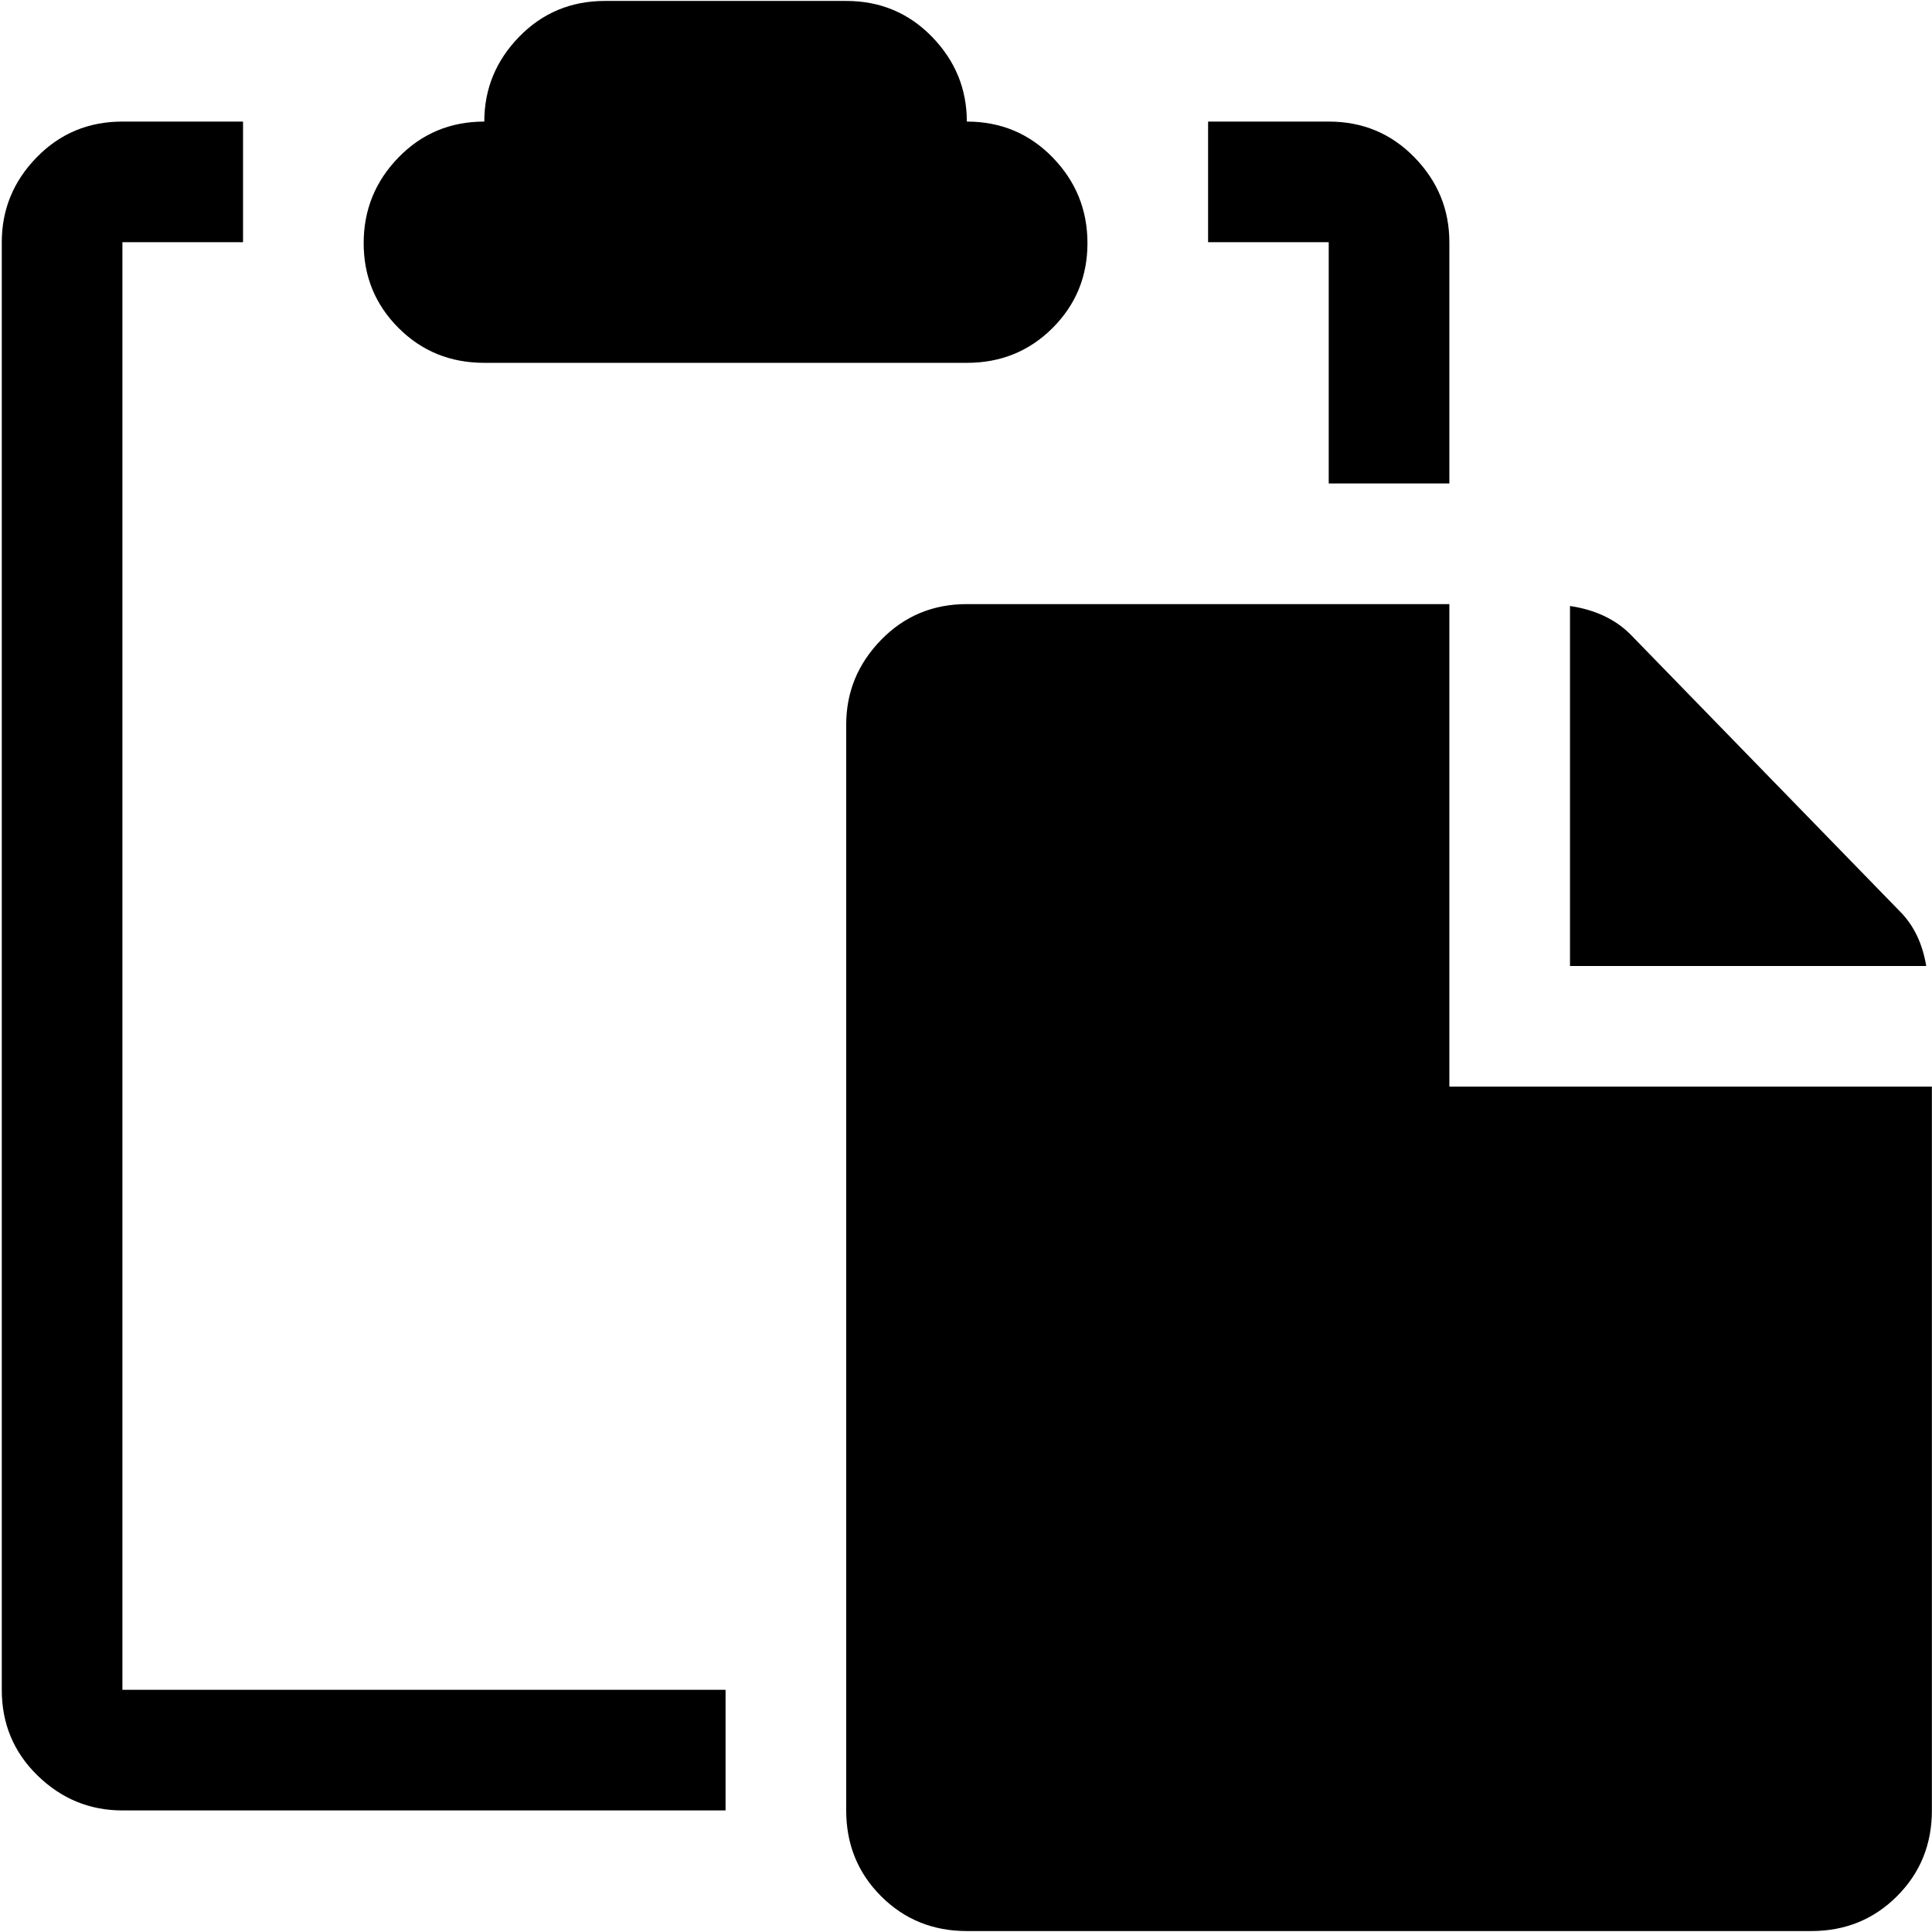 <svg xmlns="http://www.w3.org/2000/svg" width="3em" height="3em" viewBox="0 0 1025 1024"><path fill="currentColor" d="M960.94 1024h-448q-27 0-45.5-18.5t-18.5-45.5V384q0-26 18.5-45t45.5-19h256v256h256v384q0 27-18.5 45.5t-45.5 18.5m-128-703q20 3 32 15l143 147q11 11 14 29h-189zm-128-193h-64V64h64q27 0 45.5 19t18.5 45v128h-64zm-192 64h-256q-27 0-45.5-18.5t-18.5-45t18.5-45.5t45.5-19q0-26 18.5-45t45.5-19h128q27 0 45.5 19t18.5 45q27 0 45.5 19t18.5 45.5t-18.5 45t-45.5 18.5m-448 704h320v64h-320q-26 0-45-18.5T.94 896V128q0-26 18.5-45t45.5-19h64v64h-64z"/></svg>